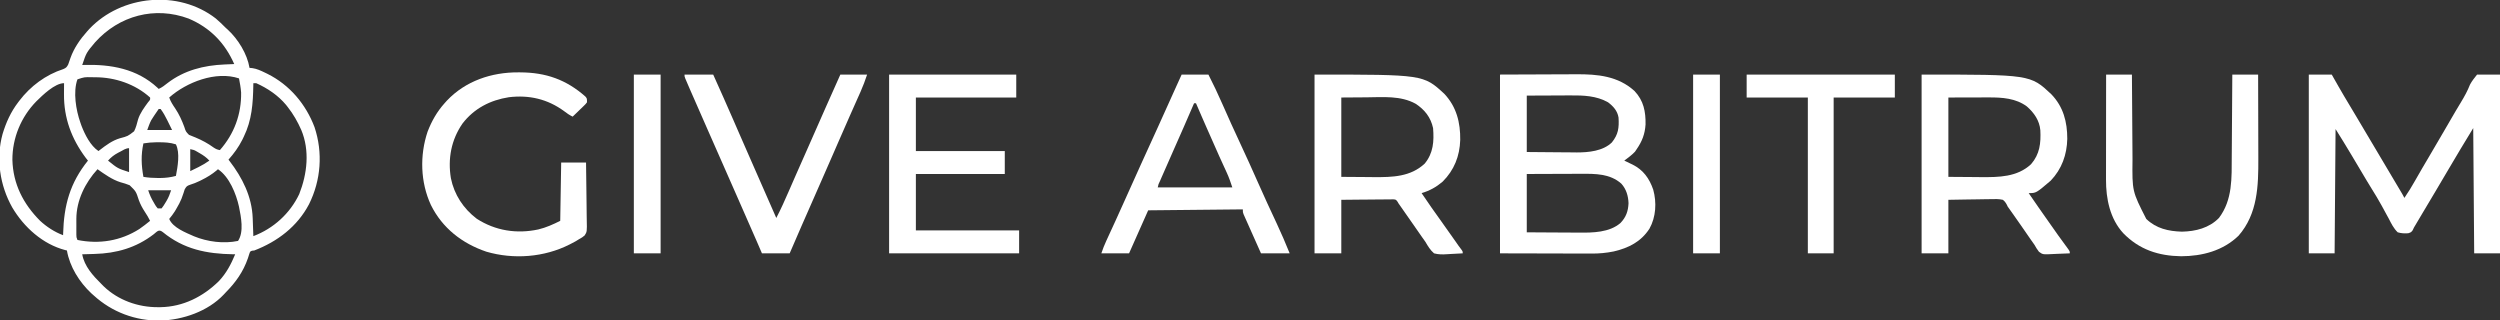 <?xml version="1.0" encoding="UTF-8"?>
<svg version="1.1" xmlns="http://www.w3.org/2000/svg" width="2615" height="335">
<rect width="100%" height="100%" fill="#333333" stroke="none"/>
<path d="M0 0 C3.608 3.035 6.934 6.315 10.264 9.649 C11.335 10.614 11.335 10.614 12.428 11.599 C23.288 21.572 32.839 36.995 35.264 51.649 C36.229 51.732 37.195 51.814 38.189 51.899 C43.002 52.596 47.101 54.55 51.451 56.649 C52.291 57.055 53.131 57.46 53.997 57.877 C77.14 69.361 94.197 89.627 103.264 113.649 C112.151 140.352 110.022 169.184 97.482 194.31 C85.181 217.671 64.539 233.274 40.264 242.649 C39.507 242.729 38.75 242.809 37.971 242.892 C35.879 243.594 35.879 243.594 34.877 246.72 C34.434 248.068 34.001 249.42 33.576 250.774 C28.63 265.043 20.822 275.994 10.264 286.649 C9.636 287.326 9.008 288.003 8.361 288.7 C-8.304 306.385 -34.367 315.256 -58.195 316.005 C-84.116 316.243 -108.589 307.129 -127.736 289.649 C-128.576 288.903 -129.415 288.157 -130.279 287.388 C-142.717 275.721 -152.865 259.589 -155.736 242.649 C-156.284 242.526 -156.832 242.402 -157.396 242.274 C-181.053 236.12 -200.632 218.344 -212.879 197.725 C-225.921 174.636 -230.107 146.626 -223.061 120.86 C-219.381 108.726 -214.472 97.777 -206.736 87.649 C-206.34 87.124 -205.943 86.599 -205.534 86.057 C-193.792 70.703 -177.982 58.9 -159.486 52.899 C-156.57 51.662 -155.856 50.881 -154.373 48.017 C-153.55 45.791 -152.772 43.549 -152.033 41.294 C-148.373 31.008 -141.978 21.738 -134.736 13.649 C-133.937 12.756 -133.138 11.863 -132.314 10.942 C-98.765 -24.543 -39.017 -30.349 0 0 Z M-126.257 24.882 C-135.463 35.845 -135.463 35.845 -139.736 48.649 C-139.114 48.628 -138.492 48.608 -137.851 48.586 C-109.733 47.771 -82.48 52.56 -61.064 72.364 C-60.626 72.788 -60.188 73.212 -59.736 73.649 C-56.209 72.084 -53.489 69.932 -50.486 67.524 C-32.998 54.134 -12.538 48.993 9.201 48.087 C10.171 48.044 11.141 48.001 12.141 47.956 C14.515 47.851 16.889 47.749 19.264 47.649 C9.487 25.508 -5.889 9.68 -28.357 0.106 C-63.718 -13.1 -101.117 -3.073 -126.257 24.882 Z M-144.736 63.649 C-149.461 76.8 -146.253 95.79 -141.736 108.649 C-141.118 110.426 -141.118 110.426 -140.486 112.239 C-136.913 121.425 -131.184 133.018 -122.736 138.649 C-122.275 138.286 -121.813 137.922 -121.338 137.548 C-114.79 132.501 -108.318 127.639 -100.307 125.278 C-92.002 123.086 -92.002 123.086 -85.452 117.967 C-83.47 114.05 -82.438 109.877 -81.345 105.645 C-79.334 99.05 -74.821 93.058 -70.799 87.524 C-68.542 84.968 -68.542 84.968 -68.736 82.649 C-84.388 68.523 -105.438 61.474 -126.174 61.462 C-127.293 61.45 -128.413 61.437 -129.566 61.425 C-137.41 61.244 -137.41 61.244 -144.736 63.649 Z M-48.736 82.649 C-47.254 86.892 -45.007 90.348 -42.486 94.024 C-38.348 100.229 -35.517 106.491 -32.928 113.47 C-31.394 118.26 -31.394 118.26 -28.047 121.711 C-27.046 122.106 -27.046 122.106 -26.025 122.509 C-25.28 122.816 -24.536 123.124 -23.768 123.44 C-22.577 123.915 -22.577 123.915 -21.361 124.399 C-14.329 127.338 -8.296 130.587 -2.119 135.083 C0.098 136.54 1.673 137.222 4.264 137.649 C19.194 120.773 26.872 100.047 26.467 77.403 C26.1 72.426 25.22 67.543 24.264 62.649 C0.136 54.607 -30.619 66.597 -48.736 82.649 Z M39.264 67.649 C39.254 68.343 39.245 69.036 39.235 69.75 C38.914 88.79 37.759 106.327 29.264 123.649 C28.492 125.25 28.492 125.25 27.705 126.884 C23.735 134.696 19.056 141.095 13.264 147.649 C13.616 148.099 13.967 148.549 14.33 149.013 C27.772 166.526 37.77 186.263 38.58 208.704 C38.622 209.813 38.664 210.921 38.707 212.063 C38.746 213.206 38.786 214.348 38.826 215.524 C38.869 216.69 38.913 217.855 38.957 219.056 C39.063 221.92 39.165 224.785 39.264 227.649 C60.214 219.749 77.622 204.013 87.264 183.649 C95.624 162.477 98.408 138.09 89.402 116.592 C85.611 108.038 81.079 100 75.264 92.649 C74.672 91.894 74.08 91.139 73.471 90.36 C65.156 80.383 54.076 72.935 42.264 67.649 C41.274 67.649 40.284 67.649 39.264 67.649 Z M-187.736 86.649 C-203.709 102.966 -212.861 124.951 -212.771 147.853 C-212.103 173.019 -201.449 193.904 -183.846 211.544 C-177.019 217.897 -168.504 223.445 -159.736 226.649 C-159.722 226.067 -159.707 225.484 -159.692 224.884 C-158.866 195.163 -152.495 171.968 -133.736 148.649 C-134.541 147.639 -135.345 146.628 -136.174 145.587 C-150.976 125.71 -158.991 104.127 -158.799 79.212 C-158.794 78.099 -158.79 76.986 -158.785 75.839 C-158.773 73.109 -158.757 70.379 -158.736 67.649 C-168.409 67.649 -181.275 80.294 -187.736 86.649 Z M-59.736 94.649 C-61.318 96.786 -62.757 98.907 -64.174 101.149 C-64.569 101.75 -64.964 102.351 -65.371 102.97 C-65.758 103.576 -66.146 104.181 -66.545 104.806 C-66.894 105.35 -67.242 105.895 -67.601 106.456 C-69.286 109.713 -70.449 113.216 -71.736 116.649 C-63.156 116.649 -54.576 116.649 -45.736 116.649 C-46.974 114.133 -48.211 111.617 -49.486 109.024 C-50.058 107.853 -50.058 107.853 -50.642 106.659 C-52.738 102.432 -54.899 98.429 -57.736 94.649 C-58.396 94.649 -59.056 94.649 -59.736 94.649 Z M-75.736 130.649 C-78.377 142.837 -77.917 153.402 -75.736 165.649 C-70.595 166.492 -65.632 166.842 -60.424 166.837 C-59.312 166.838 -59.312 166.838 -58.178 166.839 C-52.526 166.785 -47.202 166.154 -41.736 164.649 C-39.938 155.269 -37.234 140.653 -41.736 131.649 C-47.78 129.672 -53.56 129.468 -59.861 129.462 C-61.007 129.461 -61.007 129.461 -62.176 129.459 C-66.788 129.504 -71.186 129.895 -75.736 130.649 Z M-100.049 139.337 C-100.713 139.677 -101.378 140.016 -102.062 140.366 C-106.355 142.638 -109.474 145.047 -112.736 148.649 C-102.635 156.817 -102.635 156.817 -90.736 160.649 C-90.736 152.399 -90.736 144.149 -90.736 135.649 C-94.185 135.649 -97.059 137.75 -100.049 139.337 Z M-26.736 136.649 C-26.736 144.239 -26.736 151.829 -26.736 159.649 C-24.55 158.577 -22.364 157.504 -20.111 156.399 C-19.435 156.07 -18.759 155.741 -18.062 155.402 C-14.061 153.42 -10.402 151.199 -6.736 148.649 C-9.756 145.361 -12.874 143.187 -16.736 140.962 C-17.768 140.36 -18.799 139.758 -19.861 139.138 C-22.823 137.464 -22.823 137.464 -26.736 136.649 Z M-123.736 157.649 C-136.573 171.674 -145.847 190.265 -145.869 209.599 C-145.87 210.694 -145.872 211.789 -145.873 212.917 C-145.869 214.046 -145.865 215.174 -145.861 216.337 C-145.865 217.477 -145.869 218.617 -145.873 219.792 C-145.872 220.883 -145.87 221.974 -145.869 223.099 C-145.868 224.092 -145.867 225.086 -145.866 226.109 C-145.844 228.774 -145.844 228.774 -144.736 231.649 C-121.988 236.24 -99.734 232.701 -80.033 220.239 C-76.135 217.541 -72.407 214.647 -68.736 211.649 C-70.336 208.241 -72.314 205.181 -74.361 202.024 C-76.88 198.141 -78.929 194.364 -80.514 190.005 C-83.484 180.851 -83.484 180.851 -90.119 174.415 C-93.268 173.078 -96.522 172.159 -99.817 171.253 C-108.392 168.555 -116.438 162.798 -123.736 157.649 Z M2.264 157.649 C1.8 158.062 1.336 158.474 0.857 158.899 C-4.039 162.992 -9.111 166.071 -14.799 168.899 C-15.459 169.228 -16.119 169.557 -16.799 169.896 C-20.183 171.537 -23.444 172.867 -27.045 173.958 C-30.327 175.163 -30.648 175.5 -32.549 178.731 C-32.941 179.963 -33.333 181.194 -33.736 182.462 C-34.204 183.813 -34.681 185.16 -35.166 186.505 C-35.413 187.191 -35.66 187.877 -35.915 188.584 C-37.267 191.984 -39.025 195.117 -40.861 198.274 C-41.503 199.38 -42.145 200.486 -42.807 201.626 C-44.623 204.472 -46.572 207.061 -48.736 209.649 C-44.927 218.872 -31.513 223.888 -22.821 227.792 C-8.673 233.612 8.228 235.77 23.264 232.649 C29.602 223.141 26.366 207.465 24.24 196.833 C21.281 183.398 14.157 165.578 2.264 157.649 Z M-70.736 179.649 C-69.145 184.423 -67.435 188.295 -64.861 192.524 C-64.522 193.117 -64.183 193.71 -63.834 194.321 C-62.722 196.234 -62.722 196.234 -60.736 198.649 C-59.416 198.649 -58.096 198.649 -56.736 198.649 C-55.134 196.612 -53.886 194.753 -52.611 192.524 C-52.265 191.955 -51.918 191.385 -51.561 190.798 C-49.353 187.076 -48.134 183.842 -46.736 179.649 C-54.656 179.649 -62.576 179.649 -70.736 179.649 Z M-64.924 225.649 C-83.318 239.816 -103.859 245.678 -126.924 246.274 C-128.162 246.313 -129.4 246.352 -130.676 246.392 C-133.696 246.485 -136.716 246.571 -139.736 246.649 C-137.524 259.126 -128.462 269.022 -119.736 277.649 C-118.933 278.463 -118.13 279.276 -117.303 280.114 C-102.189 294.633 -81.316 302.098 -60.486 301.962 C-59.112 301.953 -59.112 301.953 -57.71 301.945 C-34.179 301.527 -13.349 290.993 3.264 274.649 C11.046 266.388 15.919 257.051 20.264 246.649 C19.565 246.64 18.866 246.631 18.147 246.621 C-9.672 246.155 -33.475 241.433 -55.506 223.38 C-59.681 220.141 -61.213 222.685 -64.924 225.649 Z " fill="#FFFFFF" transform="translate(225.736,19.351)"/>
<path d="M0 0 C7.92 0 15.84 0 24 0 C29.438 9.562 29.438 9.562 31.088 12.471 C34.858 19.084 38.751 25.617 42.677 32.137 C44.92 35.863 47.147 39.6 49.367 43.34 C49.73 43.951 50.093 44.562 50.467 45.192 C51.603 47.107 52.739 49.022 53.875 50.938 C54.698 52.324 55.52 53.71 56.343 55.096 C58.046 57.966 59.748 60.835 61.451 63.704 C63.931 67.884 66.413 72.063 68.895 76.242 C73.211 83.51 77.526 90.778 81.84 98.046 C83.017 100.028 84.194 102.011 85.371 103.993 C87.267 107.187 89.163 110.382 91.058 113.577 C91.764 114.766 92.469 115.954 93.175 117.143 C94.141 118.769 95.106 120.396 96.07 122.023 C96.614 122.94 97.159 123.857 97.719 124.802 C98.521 126.178 99.288 127.576 100 129 C104.095 123.026 107.837 116.942 111.375 110.625 C116.087 102.293 120.915 94.037 125.812 85.812 C131.11 76.913 136.342 67.981 141.5 59 C145.335 52.324 149.186 45.66 153.109 39.035 C153.451 38.456 153.794 37.878 154.146 37.281 C155.852 34.4 157.574 31.531 159.318 28.673 C162.897 22.774 166.077 16.996 168.593 10.563 C170.551 6.735 173.381 3.411 176 0 C183.92 0 191.84 0 200 0 C200 61.71 200 123.42 200 187 C191.09 187 182.18 187 173 187 C172.67 143.77 172.34 100.54 172 56 C158.857 77.575 158.857 77.575 146 99.312 C141.542 106.968 137.054 114.604 132.487 122.195 C128.001 129.653 123.564 137.139 119.125 144.625 C117.861 146.755 116.597 148.886 115.333 151.016 C114.557 152.324 113.782 153.631 113.006 154.939 C112.005 156.627 111.002 158.313 110 160 C109.334 161.416 109.334 161.416 108.655 162.86 C107 165 107 165 103.972 165.989 C99.936 166.231 96.894 166.141 93 165 C88.749 160.882 86.353 155.98 83.688 150.75 C82.886 149.278 82.079 147.809 81.266 146.344 C79.609 143.349 77.977 140.343 76.361 137.326 C72.981 131.069 69.241 125.045 65.5 119 C64.111 116.725 62.723 114.45 61.34 112.172 C60.992 111.6 60.645 111.029 60.287 110.44 C55.041 101.791 49.905 93.075 44.77 84.359 C39.321 75.138 33.682 66.09 28 57 C27.67 99.9 27.34 142.8 27 187 C18.09 187 9.18 187 0 187 C0 125.29 0 63.58 0 0 Z " fill="#FFFFFF" transform="translate(2415,78)"/>
<path d="M0 0 C16.191 -0.062 32.381 -0.124 49.062 -0.188 C54.147 -0.215 59.231 -0.242 64.469 -0.27 C70.749 -0.284 70.749 -0.284 73.703 -0.286 C75.735 -0.291 77.768 -0.301 79.801 -0.317 C101.954 -0.476 123.524 1.52 140.688 17.188 C150.28 27.293 152.475 38.772 152.246 52.219 C151.599 62.162 148.646 69.848 143 78 C142.402 78.887 141.804 79.774 141.188 80.688 C137.822 84.245 133.926 87.089 130 90 C130.941 90.447 131.882 90.895 132.852 91.355 C134.11 91.966 135.367 92.576 136.625 93.188 C137.242 93.479 137.86 93.771 138.496 94.072 C149.759 99.585 156.233 108.626 160.273 120.359 C163.983 133.842 163.183 148.951 156.312 161.25 C147.372 174.957 134.546 181.36 119 185 C111.219 186.568 103.743 187.287 95.815 187.227 C94.222 187.227 94.222 187.227 92.597 187.228 C89.205 187.226 85.814 187.211 82.422 187.195 C80.309 187.192 78.197 187.19 76.084 187.189 C68.306 187.179 60.528 187.151 52.75 187.125 C35.343 187.084 17.935 187.042 0 187 C0 125.29 0 63.58 0 0 Z M28 22 C28 41.47 28 60.94 28 81 C36.061 81.084 44.121 81.164 52.183 81.207 C55.938 81.228 59.694 81.256 63.449 81.302 C67.08 81.346 70.711 81.369 74.342 81.38 C76.371 81.39 78.401 81.421 80.429 81.453 C92.73 81.456 107.719 80.004 117 71 C123.804 62.545 124.621 55.732 124 45 C122.868 37.996 118.558 33.186 113 29 C100.829 22.132 87.272 21.691 73.605 21.805 C71.856 21.808 71.856 21.808 70.071 21.811 C65.776 21.821 61.482 21.849 57.188 21.875 C47.556 21.916 37.924 21.957 28 22 Z M28 104 C28 124.13 28 144.26 28 165 C39.849 165.088 39.849 165.088 51.697 165.146 C56.544 165.164 61.391 165.185 66.238 165.226 C70.154 165.259 74.07 165.277 77.987 165.285 C79.466 165.29 80.945 165.301 82.424 165.317 C96.994 165.472 114.529 165.244 126.051 155.215 C131.837 149.189 134.061 142.895 134.438 134.625 C134.181 127.004 132.109 119.868 126.938 114.125 C115.123 103.598 99.708 103.705 84.836 103.805 C83.191 103.808 81.546 103.811 79.902 103.813 C75.604 103.821 71.307 103.84 67.01 103.863 C61.837 103.887 56.664 103.896 51.491 103.908 C43.66 103.927 35.83 103.965 28 104 Z " fill="#FFFFFF" transform="translate(1569,78)"/>
<path d="M0 0 C113.879 0 113.879 0 135.688 20.062 C148.517 33.674 152.635 50.142 152.403 68.412 C151.853 85.317 146.096 99.94 134 112 C127.316 117.691 120.414 121.507 112 124 C118.867 134.148 125.819 144.218 133.03 154.125 C137.911 160.843 142.675 167.638 147.42 174.453 C148.252 175.648 148.252 175.648 149.102 176.867 C149.59 177.57 150.078 178.272 150.581 178.996 C151.577 180.402 152.614 181.78 153.681 183.133 C155 185 155 185 155 187 C150.894 187.299 146.792 187.516 142.677 187.659 C141.282 187.719 139.888 187.801 138.496 187.905 C133.819 188.248 129.578 188.236 125 187 C121.029 183.543 118.62 179.527 116 175 C114.867 173.373 113.719 171.758 112.551 170.156 C111.469 168.606 110.39 167.053 109.312 165.5 C108.115 163.781 106.917 162.062 105.719 160.344 C105.112 159.471 104.504 158.598 103.879 157.699 C100.697 153.128 97.505 148.564 94.312 144 C93.724 143.158 93.136 142.315 92.531 141.447 C91.98 140.66 91.43 139.873 90.863 139.062 C90.382 138.373 89.9 137.683 89.404 136.973 C88.94 136.322 88.477 135.671 88 135 C87.591 134.309 87.182 133.617 86.761 132.905 C85.134 130.766 85.134 130.766 82.475 130.519 C81.469 130.528 80.463 130.537 79.427 130.546 C78.286 130.546 77.145 130.547 75.97 130.547 C74.123 130.578 74.123 130.578 72.238 130.609 C70.977 130.615 69.716 130.621 68.417 130.627 C65.068 130.645 61.72 130.681 58.371 130.725 C54.952 130.766 51.534 130.785 48.115 130.805 C41.41 130.845 34.706 130.924 28 131 C28 149.48 28 167.96 28 187 C18.76 187 9.52 187 0 187 C0 125.29 0 63.58 0 0 Z M28 24 C28 51.39 28 78.78 28 107 C40.901 107.093 40.901 107.093 54.062 107.188 C58.086 107.228 58.086 107.228 62.192 107.27 C81.333 107.385 100.353 107.027 115.246 93.129 C124.315 82.12 125.115 69.606 124 56 C121.575 44.792 115.275 36.76 105.785 30.551 C90.177 21.902 71.759 23.641 54.562 23.812 C45.797 23.874 37.031 23.936 28 24 Z " fill="#FFFFFF" transform="translate(1375,78)"/>
<path d="M0 0 C113.749 0 113.749 0 135.68 20.59 C148.329 33.728 152.386 49.523 152.373 67.25 C152.016 83.8 146.6 98.946 135 111 C119.792 124 119.792 124 112 124 C119.069 134.34 126.225 144.613 133.466 154.833 C135.029 157.041 136.587 159.252 138.145 161.465 C139.18 162.935 140.215 164.405 141.25 165.875 C141.747 166.581 142.243 167.287 142.755 168.014 C146.318 173.066 149.959 178.053 153.672 182.996 C155 185 155 185 155 187 C150.856 187.224 146.715 187.386 142.567 187.494 C141.159 187.539 139.752 187.601 138.345 187.679 C126.779 188.306 126.779 188.306 122.743 185.343 C120.893 182.997 119.459 180.606 118 178 C116.761 176.219 115.507 174.448 114.238 172.688 C112.927 170.793 111.619 168.897 110.312 167 C108.907 164.968 107.5 162.937 106.094 160.906 C105.404 159.91 104.714 158.913 104.004 157.887 C101.127 153.743 98.224 149.619 95.312 145.5 C94.844 144.837 94.376 144.175 93.894 143.492 C92.598 141.66 91.301 139.829 90 138 C89.731 137.42 89.461 136.84 89.184 136.242 C87.985 134.01 86.976 132.603 85 131 C80.683 130.003 76.453 130.186 72.043 130.316 C70.785 130.326 69.527 130.336 68.231 130.346 C64.897 130.379 61.566 130.442 58.234 130.519 C54.829 130.591 51.423 130.623 48.018 130.658 C41.343 130.729 34.675 130.866 28 131 C28 149.48 28 167.96 28 187 C18.76 187 9.52 187 0 187 C0 125.29 0 63.58 0 0 Z M28 24 C28 51.39 28 78.78 28 107 C40.901 107.093 40.901 107.093 54.062 107.188 C58.086 107.228 58.086 107.228 62.192 107.27 C80.747 107.382 99.971 107.271 114.473 93.762 C123.682 83.139 124.841 71.705 124.195 58.238 C123.303 48.018 117.599 39.899 110.062 33.312 C98.487 24.724 84.138 23.841 70.285 23.902 C69.211 23.903 68.137 23.904 67.03 23.905 C63.041 23.911 59.052 23.925 55.062 23.938 C46.132 23.958 37.201 23.979 28 24 Z " fill="#FFFFFF" transform="translate(2010,78)"/>
<path d="M0 0 C43.89 0 87.78 0 133 0 C133 7.92 133 15.84 133 24 C98.35 24 63.7 24 28 24 C28 42.48 28 60.96 28 80 C58.69 80 89.38 80 121 80 C121 87.92 121 95.84 121 104 C90.31 104 59.62 104 28 104 C28 123.47 28 142.94 28 163 C63.64 163 99.28 163 136 163 C136 170.92 136 178.84 136 187 C91.12 187 46.24 187 0 187 C0 125.29 0 63.58 0 0 Z " fill="#FFFFFF" transform="translate(930,78)"/>
<path d="M0 0 C0.686 0.002 1.372 0.004 2.079 0.007 C28.811 0.141 50.097 7.599 70.117 25.27 C71.812 27.312 71.812 27.312 71.812 31.312 C70.436 33.144 70.436 33.144 68.531 34.984 C67.854 35.648 67.178 36.312 66.48 36.996 C65.407 38.019 65.407 38.019 64.312 39.062 C63.239 40.109 63.239 40.109 62.145 41.176 C60.376 42.897 58.598 44.609 56.812 46.312 C53.519 44.726 50.834 42.865 47.938 40.625 C30.527 27.874 11.329 23.469 -9.875 26 C-29.397 29.052 -46.289 37.732 -58.438 53.562 C-70.22 70.653 -73.887 90.309 -70.566 110.691 C-67.113 127.872 -57.42 142.574 -43.5 153.125 C-24.035 165.682 -1.673 169.162 20.902 164.301 C29.001 162.374 36.394 159.022 43.812 155.312 C44.307 125.118 44.307 125.118 44.812 94.312 C53.392 94.312 61.972 94.312 70.812 94.312 C70.971 103.857 71.099 113.401 71.175 122.947 C71.212 127.38 71.261 131.811 71.341 136.244 C71.417 140.523 71.459 144.802 71.477 149.082 C71.49 150.713 71.515 152.343 71.553 153.974 C71.837 166.719 71.837 166.719 69.344 170.598 C67.557 172.172 65.931 173.24 63.812 174.312 C62.52 175.105 61.229 175.898 59.938 176.691 C58.57 177.432 57.194 178.16 55.812 178.875 C55.073 179.26 54.334 179.645 53.573 180.042 C27.029 193.498 -4.997 195.909 -33.504 187.562 C-58.786 178.983 -79.51 162.916 -91.485 138.695 C-102.499 114.831 -103.227 86.82 -94.938 62.062 C-90.676 50.97 -85.128 41.165 -77.188 32.312 C-76.375 31.406 -75.563 30.5 -74.727 29.566 C-55.218 8.942 -27.958 -0.158 0 0 Z " fill="#FFFFFF" transform="translate(542.188,75.688)"/>
<path d="M0 0 C9.24 0 18.48 0 28 0 C33.07 9.978 37.874 19.992 42.354 30.246 C48.551 44.418 54.963 58.482 61.5 72.5 C67.793 86.001 73.955 99.548 79.96 113.18 C86.258 127.465 92.808 141.628 99.443 155.76 C104.267 166.065 108.743 176.446 113 187 C103.1 187 93.2 187 83 187 C80.289 180.933 77.581 174.865 74.882 168.793 C73.963 166.727 73.041 164.662 72.118 162.598 C70.792 159.634 69.473 156.667 68.156 153.699 C67.741 152.774 67.325 151.849 66.897 150.896 C66.326 149.605 66.326 149.605 65.744 148.288 C65.407 147.531 65.069 146.773 64.721 145.993 C64 144 64 144 64 141 C14.995 141.495 14.995 141.495 -35 142 C-44.9 164.275 -44.9 164.275 -55 187 C-64.57 187 -74.14 187 -84 187 C-82.471 182.413 -80.787 178.14 -78.762 173.777 C-78.445 173.089 -78.128 172.4 -77.802 171.69 C-77.122 170.21 -76.44 168.731 -75.757 167.252 C-73.925 163.286 -72.103 159.315 -70.281 155.344 C-69.913 154.543 -69.546 153.742 -69.167 152.917 C-65.966 145.942 -62.817 138.945 -59.688 131.938 C-54.383 120.07 -49.045 108.219 -43.688 96.375 C-43.282 95.479 -42.877 94.584 -42.46 93.661 C-36.552 80.604 -30.608 67.563 -24.638 54.534 C-18.519 41.175 -12.49 27.777 -6.507 14.355 C-4.355 9.563 -2.174 4.783 0 0 Z M13 30 C12.69 30.72 12.38 31.441 12.061 32.183 C5.382 47.684 -1.376 63.147 -8.25 78.562 C-12.716 88.583 -17.173 98.606 -21.5 108.688 C-21.868 109.542 -22.235 110.397 -22.614 111.278 C-24.263 114.533 -24.263 114.533 -25 118 C0.74 118 26.48 118 53 118 C51.207 112.621 49.605 107.836 47.277 102.781 C46.747 101.621 46.217 100.461 45.671 99.266 C45.389 98.654 45.108 98.042 44.818 97.412 C43.266 94.04 41.73 90.661 40.195 87.281 C39.865 86.555 39.535 85.829 39.195 85.081 C34.817 75.424 30.568 65.711 26.312 56 C25.723 54.655 25.723 54.655 25.121 53.283 C23.993 50.71 22.865 48.136 21.738 45.562 C21.404 44.8 21.071 44.038 20.727 43.252 C18.798 38.843 16.89 34.426 15 30 C14.34 30 13.68 30 13 30 Z " fill="#FFFFFF" transform="translate(1236,78)"/>
<path d="M0 0 C8.91 0 17.82 0 27 0 C27.02 3.279 27.04 6.557 27.06 9.936 C27.127 20.82 27.205 31.704 27.288 42.589 C27.337 49.182 27.384 55.775 27.422 62.369 C27.459 68.742 27.505 75.116 27.558 81.49 C27.576 83.91 27.592 86.331 27.603 88.752 C27.239 122.056 27.239 122.056 42 151 C52.377 161.029 65.223 163.915 79.312 164.312 C93.654 164.021 107.705 160.529 118 150 C132.459 130.955 131.304 107.915 131.414 85.156 C131.433 82.69 131.452 80.225 131.473 77.759 C131.524 71.321 131.564 64.884 131.601 58.446 C131.641 51.856 131.692 45.266 131.742 38.676 C131.839 25.784 131.922 12.892 132 0 C140.91 0 149.82 0 159 0 C159.045 13.997 159.082 27.994 159.104 41.99 C159.114 48.492 159.128 54.993 159.151 61.494 C159.173 67.784 159.185 74.073 159.19 80.362 C159.193 82.746 159.201 85.13 159.211 87.514 C159.338 116.353 158.545 145.641 138.543 168.535 C122.268 184.311 100.568 189.967 78.42 190.039 C54.745 189.657 34.751 183.12 18 166 C4.017 150.862 -0.178 129.912 -0.114 110.006 C-0.114 108.815 -0.114 107.624 -0.114 106.397 C-0.113 103.15 -0.108 99.902 -0.101 96.655 C-0.095 93.254 -0.095 89.854 -0.093 86.453 C-0.09 80.022 -0.082 73.59 -0.072 67.159 C-0.061 59.834 -0.055 52.509 -0.05 45.183 C-0.04 30.122 -0.022 15.061 0 0 Z " fill="#FFFFFF" transform="translate(2203,78)"/>
<path d="M0 0 C9.9 0 19.8 0 30 0 C37.157 15.877 44.242 31.779 51.188 47.75 C51.72 48.974 51.72 48.974 52.263 50.223 C52.622 51.047 52.98 51.872 53.35 52.721 C54.082 54.405 54.814 56.089 55.547 57.773 C55.913 58.614 56.278 59.455 56.655 60.321 C60.728 69.682 64.831 79.029 68.938 88.375 C69.304 89.209 69.671 90.044 70.048 90.904 C71.917 95.157 73.786 99.41 75.655 103.663 C79.407 112.201 83.155 120.742 86.904 129.282 C88.835 133.679 90.765 138.076 92.695 142.473 C93.341 143.944 93.987 145.416 94.633 146.887 C95.084 147.914 95.535 148.942 96 150 C100.828 140.72 105.058 131.223 109.229 121.634 C111.216 117.066 113.214 112.502 115.211 107.938 C115.616 107.012 116.02 106.086 116.437 105.132 C120.254 96.405 124.121 87.7 128 79 C134.598 64.193 141.127 49.356 147.623 34.504 C152.673 22.968 157.818 11.477 163 0 C172.24 0 181.48 0 191 0 C188.94 6.18 186.802 12.008 184.148 17.914 C183.777 18.749 183.406 19.584 183.024 20.445 C182.227 22.238 181.428 24.031 180.627 25.823 C178.471 30.649 176.328 35.481 174.184 40.312 C173.746 41.297 173.309 42.281 172.858 43.295 C168.673 52.719 164.548 62.169 160.438 71.625 C159.039 74.839 157.641 78.052 156.242 81.266 C155.895 82.063 155.548 82.859 155.191 83.68 C151.167 92.92 147.116 102.148 143.062 111.375 C142.693 112.215 142.324 113.056 141.944 113.922 C138.892 120.869 135.839 127.815 132.786 134.762 C130.332 140.345 127.878 145.929 125.425 151.513 C124.288 154.101 123.15 156.689 122.012 159.277 C117.96 168.498 113.952 177.736 110 187 C100.43 187 90.86 187 81 187 C79.247 182.937 77.494 178.874 75.688 174.688 C69.323 159.976 62.851 145.313 56.364 130.655 C50.516 117.439 44.695 104.21 38.893 90.974 C33.813 79.387 28.708 67.812 23.585 56.244 C11.35 28.615 11.35 28.615 5.599 15.263 C4.834 13.488 4.067 11.715 3.299 9.942 C2.856 8.908 2.413 7.874 1.957 6.809 C1.575 5.92 1.193 5.031 0.8 4.115 C0 2 0 2 0 0 Z " fill="#FFFFFF" transform="translate(716,78)"/>
<path d="M0 0 C51.15 0 102.3 0 155 0 C155 7.92 155 15.84 155 24 C133.88 24 112.76 24 91 24 C91 77.79 91 131.58 91 187 C82.09 187 73.18 187 64 187 C64 133.21 64 79.42 64 24 C42.88 24 21.76 24 0 24 C0 16.08 0 8.16 0 0 Z " fill="#FFFFFF" transform="translate(1827,78)"/>
<path d="M0 0 C9.24 0 18.48 0 28 0 C28 61.71 28 123.42 28 187 C18.76 187 9.52 187 0 187 C0 125.29 0 63.58 0 0 Z " fill="#FFFFFF" transform="translate(1771,78)"/>
<path d="M0 0 C9.24 0 18.48 0 28 0 C28 61.71 28 123.42 28 187 C18.76 187 9.52 187 0 187 C0 125.29 0 63.58 0 0 Z " fill="#FFFFFF" transform="translate(663,78)"/>
</svg>
